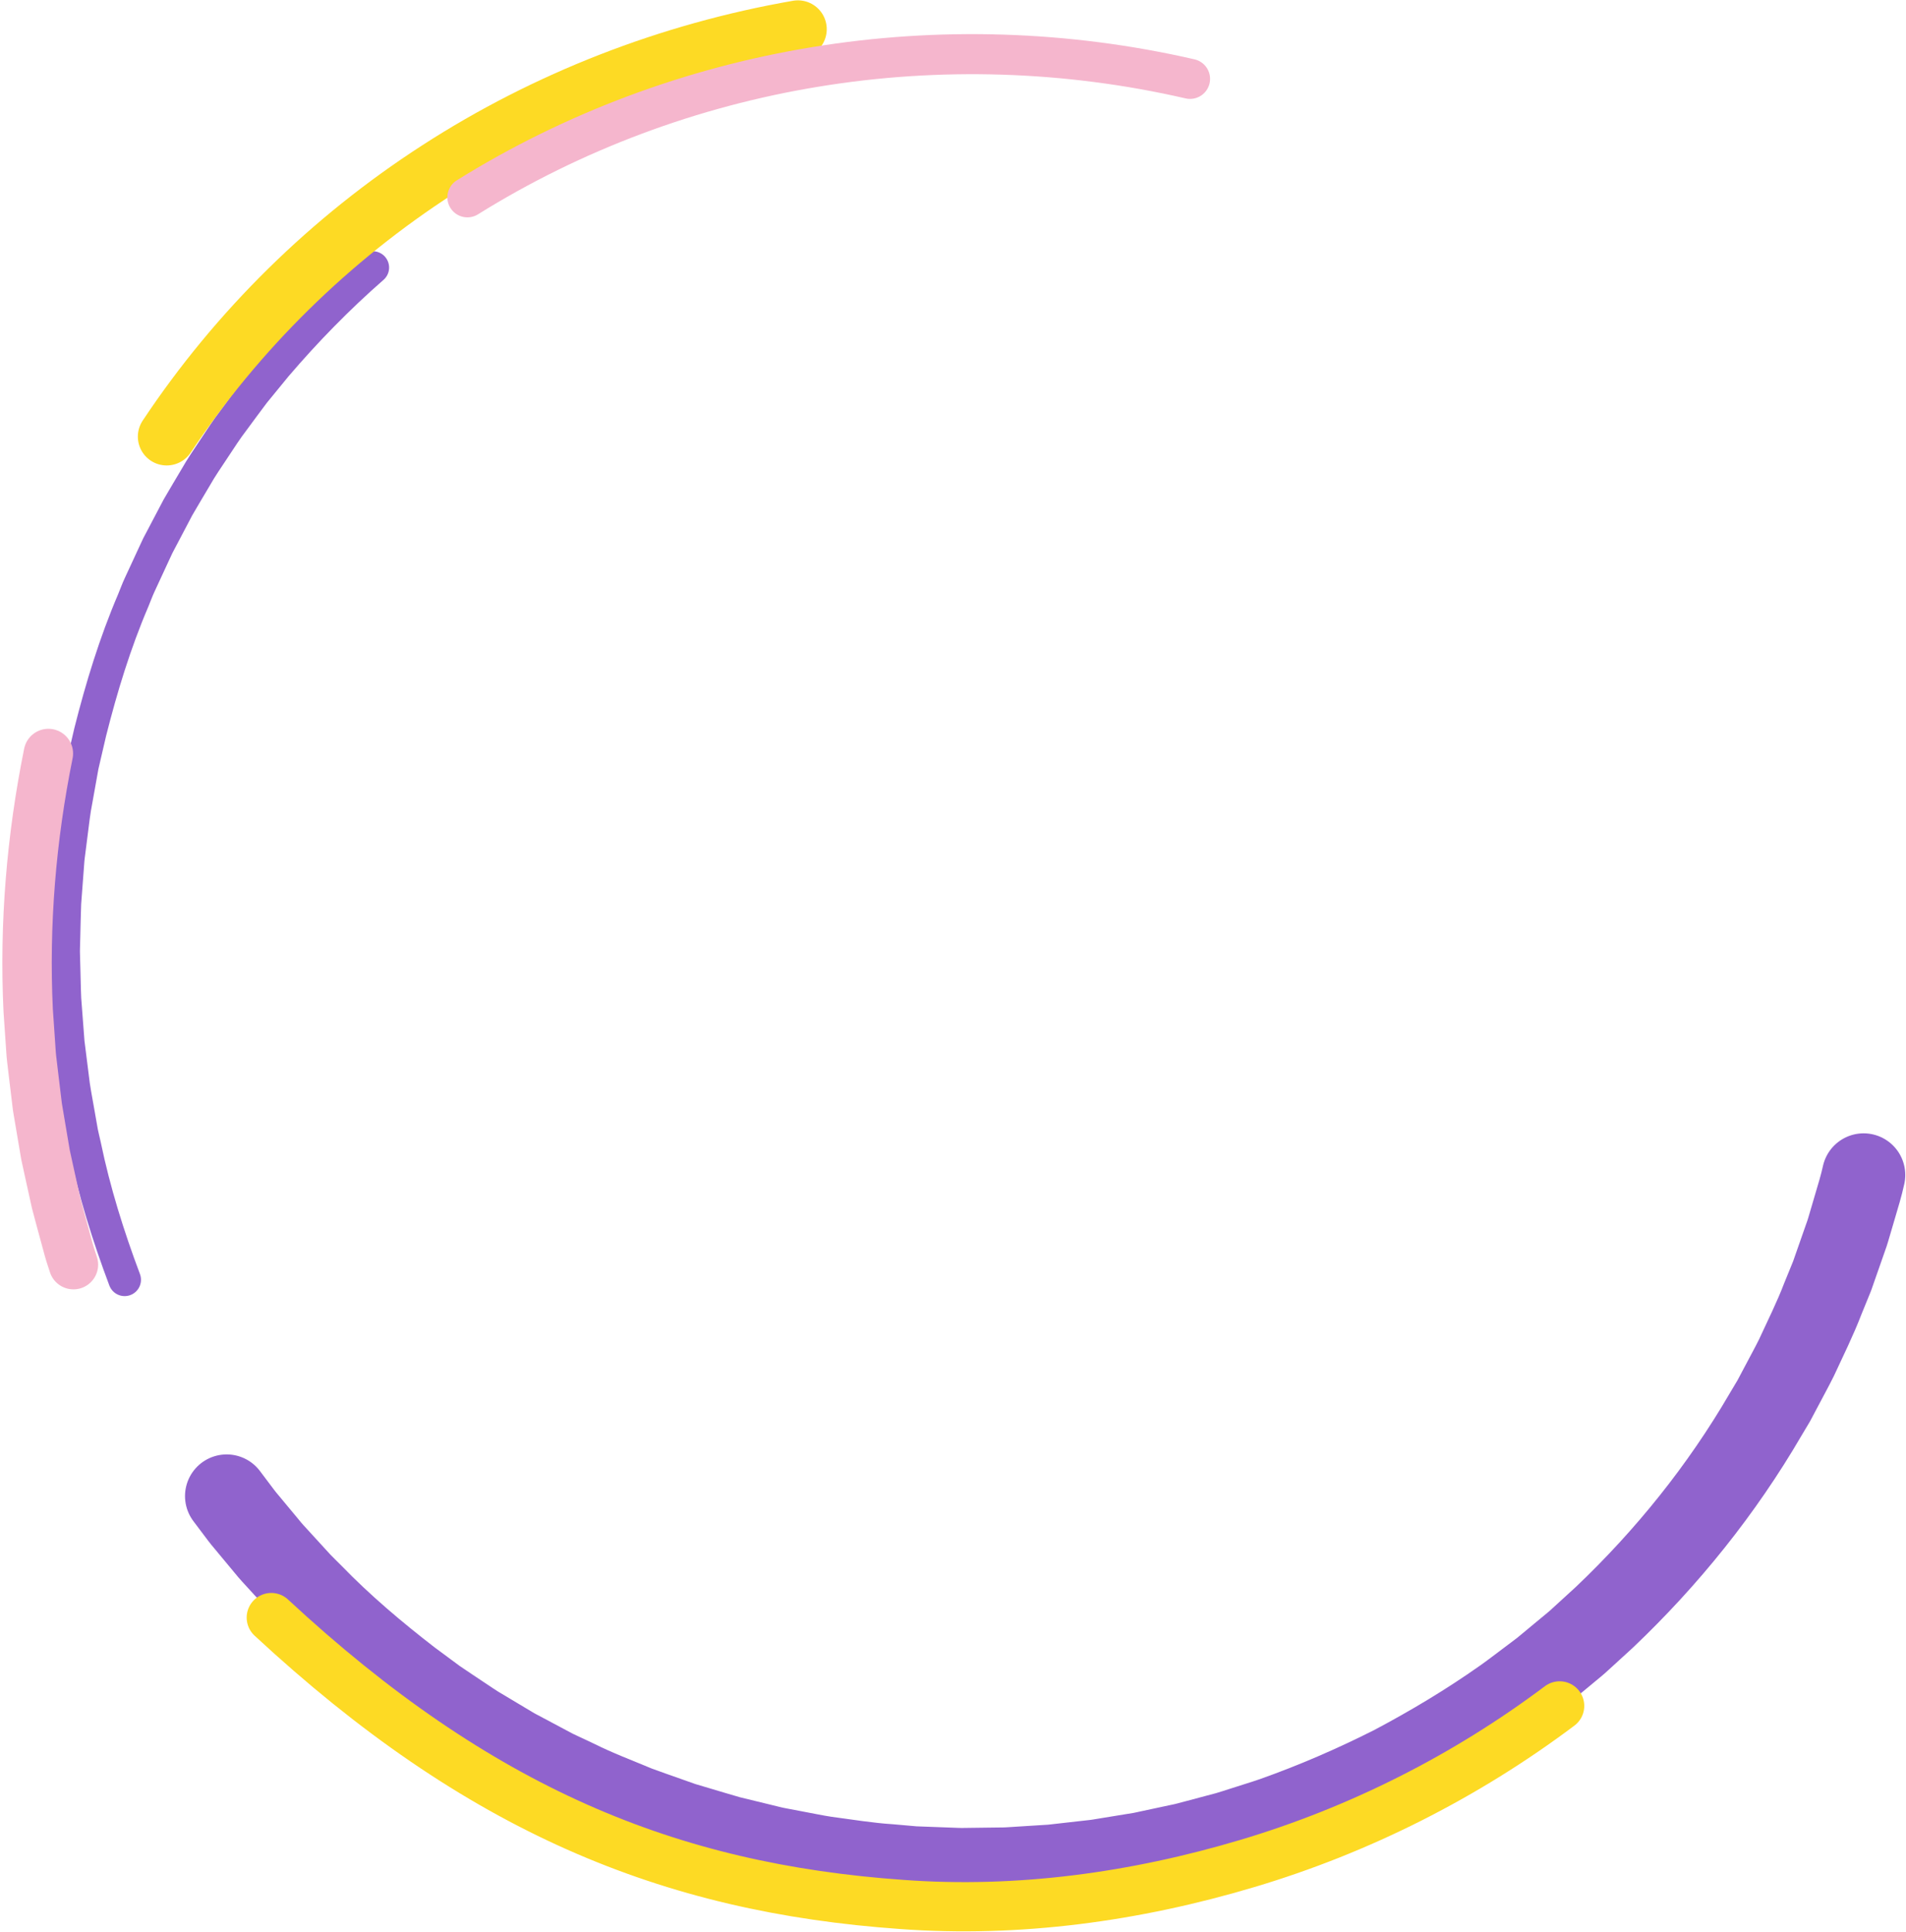 <svg fill="none" height="758" viewBox="0 0 748 758" width="748" xmlns="http://www.w3.org/2000/svg"><g stroke-linecap="round" stroke-linejoin="round"><path d="m48.918 502.018c-6.457-17.151-11.936-34.695-15.643-52.597-.47-2.236-1.099-4.443-1.443-6.7l-1.189-6.744c-.763-4.5-1.705-8.977-2.171-13.516l-1.707-13.573-1.036-13.627c-.459-4.538-.386-9.094-.556-13.641l-.181-6.823c-.107-2.275.07-4.545.089-6.819.13-4.542.183-9.092.366-13.631l1.024-13.587.254-3.397c.088-1.131.272-2.252.403-3.378l.858-6.753c.581-4.501 1.053-9.019 1.956-13.466l2.397-13.392 3.075-13.24c4.426-17.55 9.735-34.911 16.842-51.53.868-2.083 1.625-4.219 2.586-6.261l2.849-6.145 2.844-6.144c.48-1.022.933-2.057 1.433-3.068l1.579-2.994 6.305-11.979c2.254-3.908 4.593-7.766 6.88-11.653 2.213-3.936 4.803-7.634 7.282-11.402 2.502-3.751 4.912-7.567 7.675-11.137 2.694-3.615 5.323-7.282 8.066-10.861l8.569-10.471c11.727-13.706 24.354-26.652 37.963-38.531" stroke="#9063cd" stroke-width="12.824"/><path d="m731.368 460.921c-.901 4.161-2.166 8.221-3.367 12.298l-1.799 6.118c-.606 2.037-1.158 4.092-1.907 6.081l-4.215 12.03-1.051 3.01-1.2 2.95-2.409 5.901c-3.032 7.945-6.84 15.546-10.398 23.259-1.883 3.805-3.953 7.516-5.918 11.281l-2.984 5.628-3.263 5.469c-17.104 29.357-38.596 56.095-63.23 79.481l-9.406 8.595c-1.534 1.471-3.222 2.767-4.844 4.136l-4.906 4.068-4.901 4.069-5.09 3.835c-3.417 2.525-6.75 5.163-10.231 7.599-13.891 9.802-28.5 18.538-43.523 26.488-15.182 7.653-30.799 14.429-46.834 20.101-4.017 1.386-8.093 2.602-12.136 3.916-2.029.633-4.042 1.319-6.082 1.911l-6.165 1.635-6.163 1.638c-2.057.535-4.096 1.143-6.186 1.539l-12.474 2.669c-1.04.214-2.075.467-3.122.65l-3.148.512-6.295 1.026-6.295 1.03c-2.096.372-4.222.512-6.332.779l-12.677 1.436-12.737.8c-2.124.105-4.242.332-6.371.341l-6.383.08-6.381.084c-2.127.029-4.255.092-6.38-.034l-12.761-.473-3.19-.124-3.181-.28-6.362-.559c-8.502-.547-16.915-1.957-25.358-3.076-4.212-.642-8.38-1.557-12.57-2.318l-6.281-1.193c-2.092-.396-4.147-.982-6.222-1.461l-12.424-3.02c-4.101-1.158-8.172-2.419-12.261-3.621l-6.128-1.821-6.025-2.132c-4.009-1.44-8.051-2.795-12.039-4.298-7.856-3.299-15.85-6.284-23.48-10.093l-5.784-2.721-2.893-1.358-2.826-1.496-11.282-6.009c-1.906-.959-3.706-2.103-5.539-3.187l-5.487-3.283-5.488-3.276c-1.816-1.115-3.557-2.347-5.34-3.514-3.537-2.377-7.11-4.703-10.623-7.115l-10.279-7.604c-13.486-10.412-26.556-21.442-38.428-33.696-1.503-1.51-3.046-2.983-4.52-4.523l-4.316-4.719-4.318-4.717c-1.436-1.576-2.911-3.117-4.239-4.787l-8.176-9.837c-1.398-1.611-2.659-3.331-3.94-5.035l-3.848-5.108" stroke="#9063cd" stroke-width="32.691"/><path d="m28.821 496.088c-.63-2.02-1.355-4.014-1.907-6.058l-1.667-6.131c-1.098-4.091-2.251-8.166-3.297-12.269l-2.732-12.404-1.353-6.204-1.062-6.257-2.115-12.52-1.52-12.6-.747-6.302c-.248-2.101-.321-4.216-.49-6.325l-.87-12.655c-1.61-33.794 1.229-67.717 7.927-100.78" stroke="#f5b6cd" stroke-width="19.386"/><path d="m65.414 171.27c27.739-41.738 64.192-77.531 106.546-104.833 42.328-27.34 90.56-46.184 141.176-54.985" stroke="#fdda24" stroke-width="22.633"/><path d="m183.426 77.407c41.397-25.798 88.094-43.239 136.573-51.164 48.472-7.968 98.726-6.413 147.029 4.697" stroke="#f5b6cd" stroke-width="15.718"/><path d="m612.077 669.185c-36.867 27.668-78.584 48.725-122.605 61.822-44.025 13.13-89.985 19.429-135.556 16.061-91.211-6.411-166.055-37.023-247.453-112.537" stroke="#fdda24" stroke-width="19.315"/></g></svg>